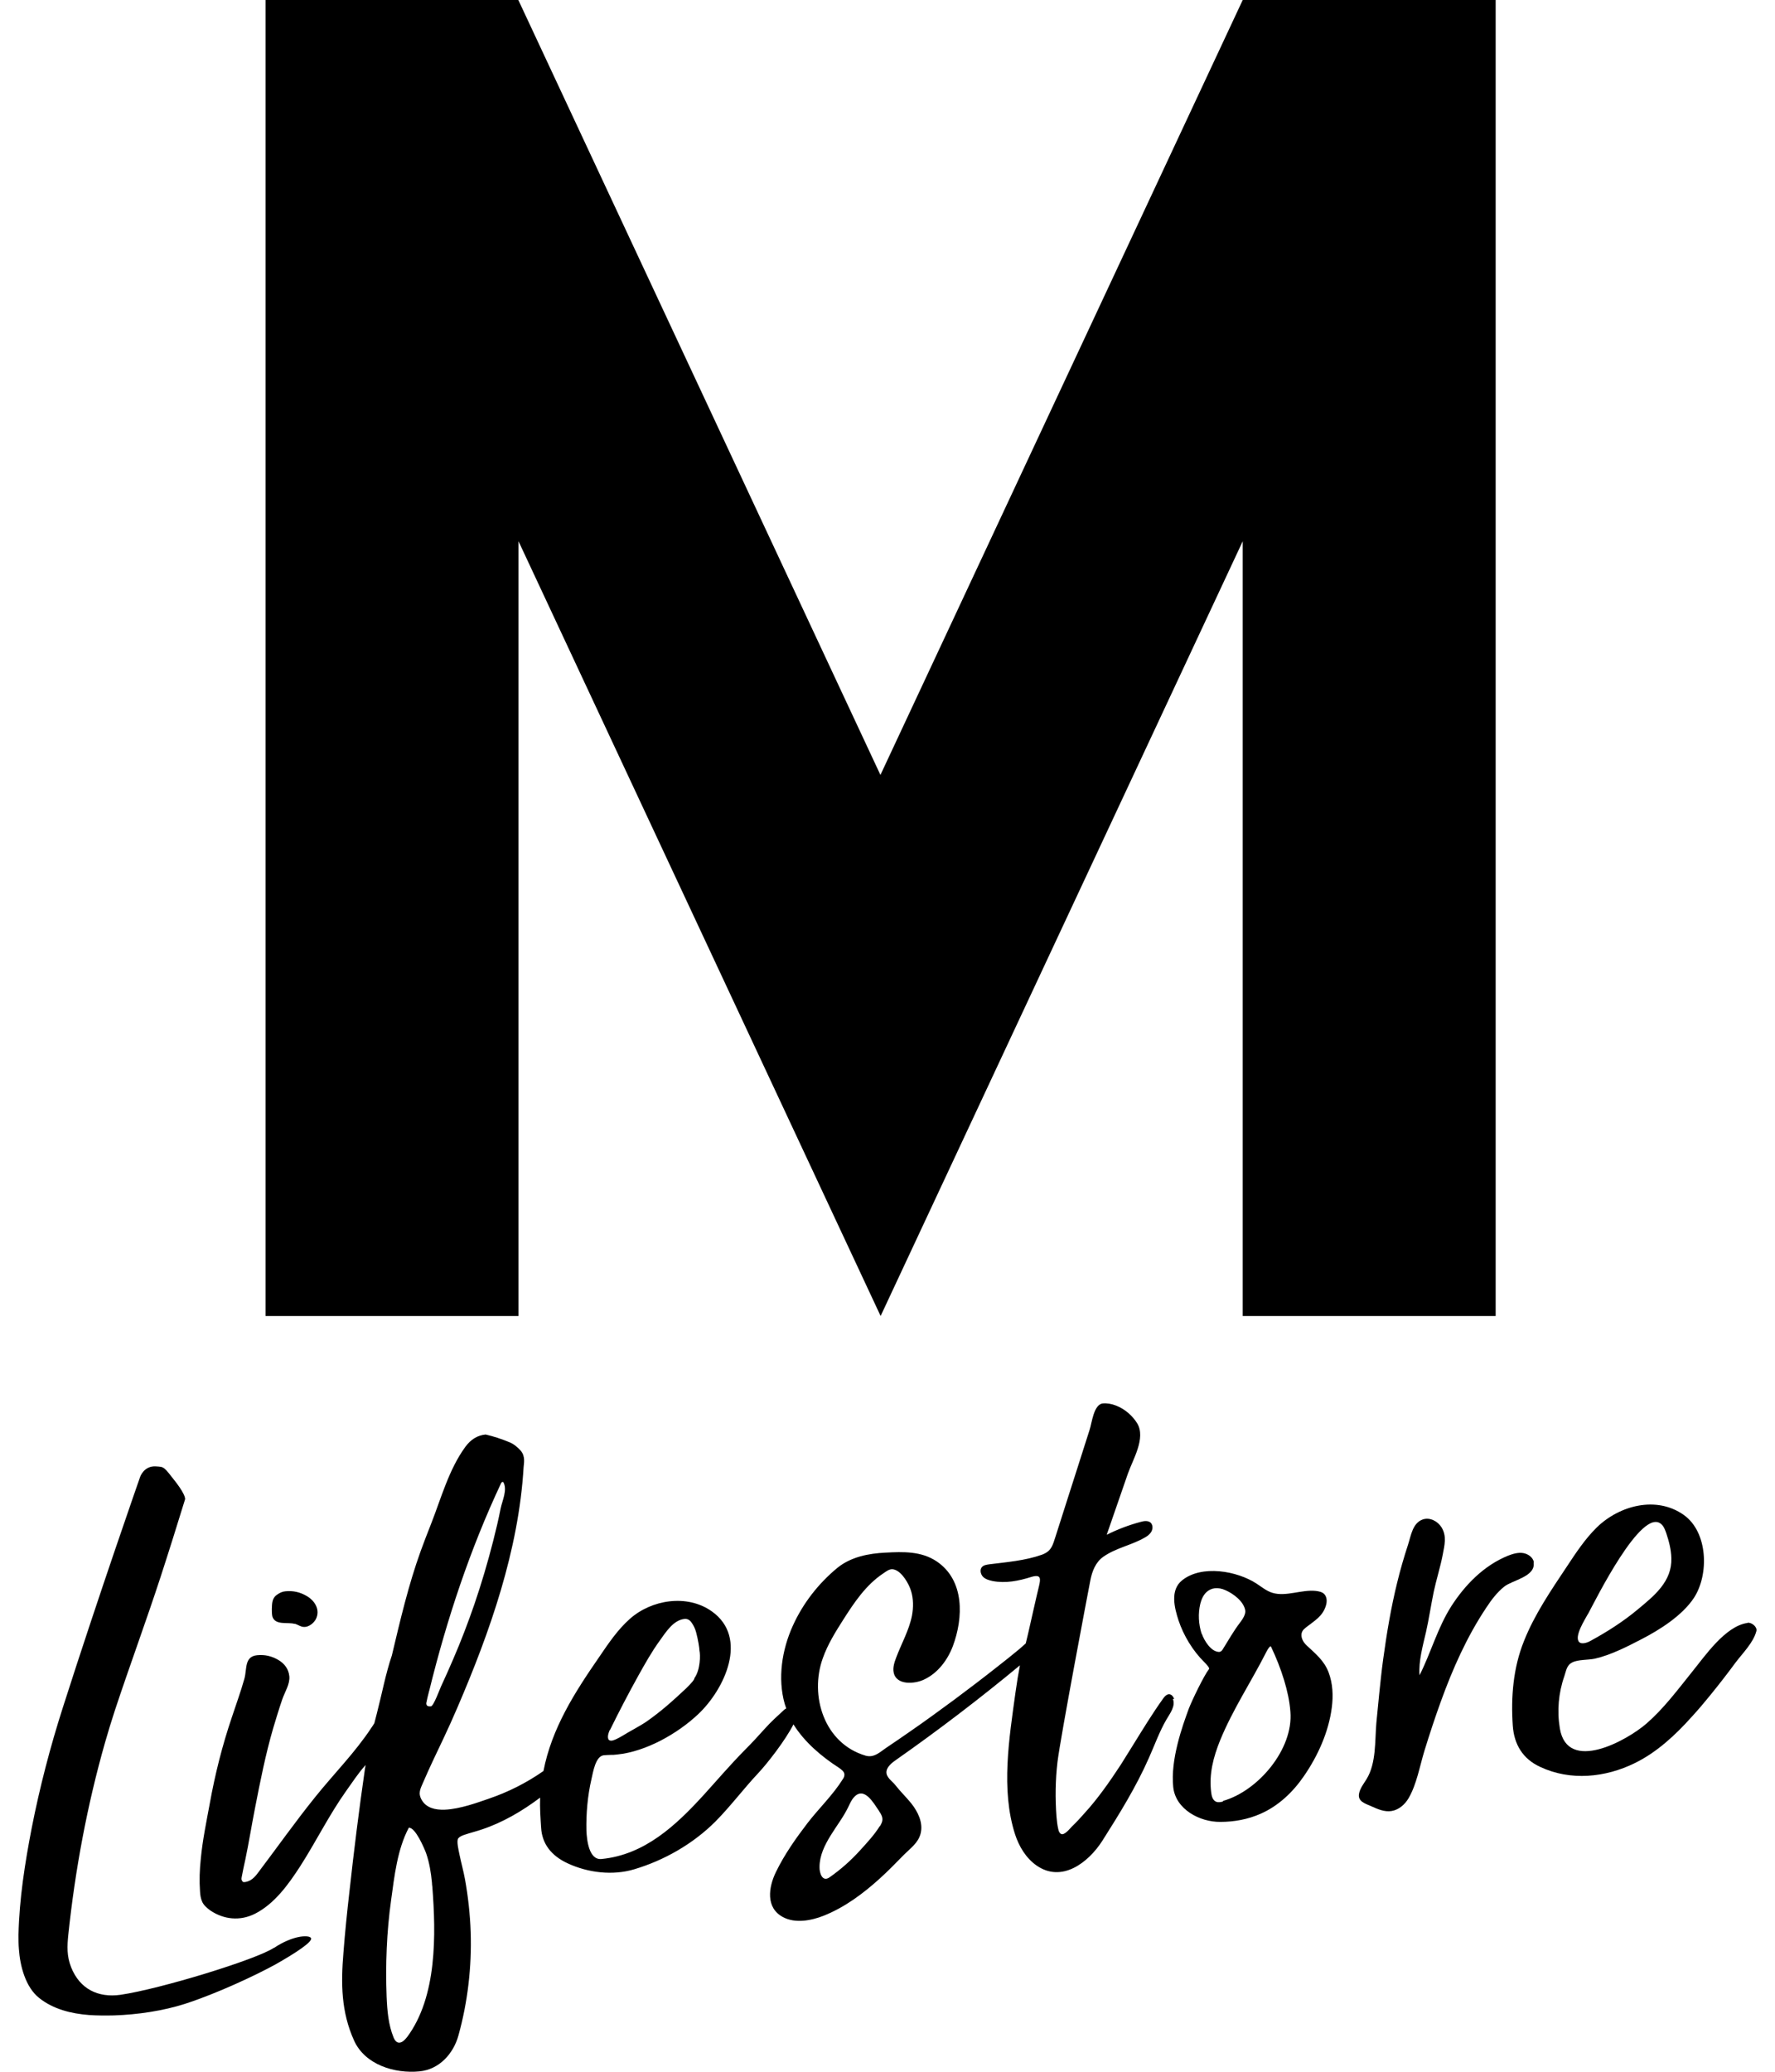 <svg width="48" height="56" viewBox="0 0 48 56" fill="none" xmlns="http://www.w3.org/2000/svg">
<path d="M33.606 35.572V14.63L23.814 35.572L14.022 14.63V35.572H7.182V0H14.017L23.809 20.947L33.606 0H40.446V35.572H33.606Z" fill="black"/>
<path d="M7.977 43.89C7.977 43.89 8.019 43.906 8.04 43.916C8.077 43.932 8.113 43.953 8.15 43.964C8.303 44.016 8.466 43.901 8.54 43.769C8.671 43.517 8.513 43.265 8.292 43.139C8.113 43.034 7.924 42.992 7.719 43.013C7.645 43.018 7.566 43.05 7.487 43.108C7.356 43.197 7.356 43.344 7.351 43.491C7.351 43.559 7.351 43.633 7.366 43.696C7.445 43.943 7.782 43.838 7.971 43.895L7.977 43.89Z" fill="black"/>
<path d="M31.753 45.922C31.69 45.765 31.569 45.754 31.469 45.891C31.169 46.306 30.896 46.757 30.622 47.198C30.517 47.366 30.412 47.535 30.307 47.703C30.159 47.928 30.007 48.154 29.844 48.375C29.686 48.59 29.517 48.805 29.333 49.005C29.223 49.131 29.112 49.252 28.991 49.367C28.933 49.425 28.776 49.63 28.686 49.567C28.644 49.541 28.628 49.488 28.618 49.441C28.591 49.33 28.581 49.22 28.57 49.105C28.533 48.611 28.539 48.117 28.597 47.624C28.681 46.941 29.428 43.008 29.486 42.714C29.533 42.472 29.628 42.225 29.838 42.078C30.175 41.842 30.591 41.769 30.943 41.569C31.022 41.527 31.096 41.474 31.138 41.396C31.18 41.317 31.175 41.212 31.112 41.154C31.038 41.096 30.933 41.112 30.843 41.138C30.528 41.222 30.222 41.338 29.928 41.485C30.117 40.934 30.312 40.382 30.501 39.831C30.633 39.453 30.991 38.875 30.754 38.476C30.691 38.371 30.612 38.282 30.512 38.193C30.412 38.108 30.301 38.04 30.18 37.993C30.059 37.946 29.938 37.925 29.823 37.935C29.575 37.961 29.528 38.46 29.465 38.649C29.365 38.97 29.259 39.285 29.16 39.605C28.954 40.24 28.754 40.881 28.549 41.517C28.465 41.779 28.433 41.931 28.17 42.026C27.728 42.183 27.223 42.225 26.755 42.283C26.681 42.294 26.597 42.304 26.55 42.362C26.492 42.435 26.518 42.551 26.581 42.619C26.65 42.688 26.744 42.714 26.839 42.735C27.192 42.803 27.539 42.735 27.892 42.624C28.155 42.546 28.144 42.672 28.097 42.871C28.018 43.192 27.876 43.838 27.802 44.158C27.781 44.252 27.76 44.337 27.739 44.42C27.676 44.478 27.613 44.536 27.555 44.583C27.371 44.736 27.181 44.888 26.992 45.035C26.608 45.339 26.213 45.639 25.819 45.933C25.419 46.227 25.019 46.521 24.608 46.804C24.403 46.946 24.198 47.088 23.993 47.225C23.809 47.345 23.645 47.524 23.409 47.456C22.851 47.293 22.467 46.889 22.272 46.395C22.078 45.907 22.067 45.329 22.251 44.82C22.383 44.447 22.593 44.111 22.804 43.78C23.098 43.318 23.414 42.845 23.877 42.535C23.988 42.462 24.072 42.383 24.198 42.43C24.398 42.498 24.577 42.808 24.635 42.997C24.703 43.213 24.703 43.449 24.661 43.675C24.582 44.069 24.377 44.426 24.235 44.804C24.187 44.93 24.14 45.072 24.166 45.203C24.235 45.565 24.745 45.518 24.992 45.397C25.361 45.224 25.624 44.872 25.766 44.499C26.055 43.727 26.087 42.714 25.329 42.204C24.913 41.926 24.424 41.942 23.945 41.968C23.488 41.989 23.009 42.084 22.646 42.378C22.13 42.803 21.709 43.344 21.436 43.953C21.146 44.594 21.025 45.366 21.22 46.054C21.23 46.096 21.252 46.138 21.262 46.18C21.241 46.19 21.22 46.201 21.199 46.222C21.03 46.379 20.852 46.537 20.683 46.726C20.515 46.915 20.315 47.13 20.136 47.309C19.752 47.697 19.394 48.117 19.026 48.522C18.273 49.346 17.432 50.134 16.269 50.249C15.922 50.286 15.869 49.724 15.858 49.483C15.848 49.015 15.89 48.543 15.995 48.086C16.037 47.913 16.1 47.471 16.327 47.445C16.4 47.44 16.463 47.435 16.511 47.435C16.564 47.435 16.621 47.435 16.695 47.424C17.468 47.345 18.321 46.862 18.878 46.337C19.589 45.67 20.257 44.268 19.247 43.554C18.579 43.081 17.616 43.239 17.032 43.759C16.706 44.048 16.458 44.415 16.211 44.778C15.532 45.76 14.922 46.715 14.696 47.871C14.238 48.191 13.738 48.443 13.212 48.621C12.949 48.711 12.444 48.9 12.028 48.916C11.76 48.926 11.528 48.863 11.407 48.658C11.297 48.469 11.365 48.359 11.449 48.165C11.618 47.771 11.807 47.382 11.991 46.994C12.123 46.715 12.249 46.437 12.37 46.153C13.249 44.111 14.027 41.9 14.159 39.663C14.164 39.563 14.217 39.369 14.08 39.211C13.996 39.117 13.896 39.033 13.78 38.985C13.554 38.891 13.338 38.823 13.133 38.775C12.912 38.796 12.733 38.907 12.586 39.106C12.139 39.715 11.928 40.503 11.655 41.196C11.56 41.438 11.465 41.679 11.376 41.926C11.044 42.845 10.823 43.796 10.597 44.746C10.428 45.245 10.329 45.781 10.197 46.29C10.171 46.384 10.15 46.484 10.123 46.579C10.097 46.621 10.071 46.663 10.044 46.7C9.602 47.372 9.029 47.944 8.524 48.574C7.982 49.246 7.482 49.955 6.961 50.643C6.909 50.712 6.845 50.78 6.772 50.822C6.724 50.848 6.656 50.874 6.598 50.874C6.561 50.874 6.545 50.843 6.535 50.811C6.524 50.79 6.535 50.764 6.535 50.743C6.567 50.575 6.598 50.423 6.635 50.26C6.73 49.808 6.803 49.346 6.893 48.889C7.035 48.159 7.182 47.419 7.387 46.715C7.466 46.453 7.545 46.19 7.635 45.928C7.703 45.733 7.845 45.518 7.824 45.308C7.803 45.119 7.703 44.972 7.524 44.867C7.345 44.762 7.156 44.72 6.951 44.741C6.603 44.778 6.682 45.114 6.609 45.376C6.509 45.733 6.382 46.075 6.267 46.426C6.009 47.188 5.814 47.965 5.672 48.753C5.583 49.236 5.477 49.74 5.43 50.244C5.398 50.538 5.388 50.837 5.409 51.126C5.414 51.226 5.43 51.326 5.472 51.415C5.519 51.51 5.604 51.578 5.688 51.641C6.056 51.888 6.493 51.93 6.893 51.73C7.424 51.462 7.803 50.932 8.119 50.444C8.55 49.772 8.897 49.063 9.36 48.411C9.529 48.175 9.692 47.923 9.887 47.708C9.881 47.75 9.871 47.792 9.866 47.834C9.708 48.926 9.571 50.024 9.45 51.126C9.387 51.678 9.329 52.234 9.287 52.786C9.218 53.615 9.224 54.382 9.576 55.159C9.871 55.81 10.671 56.057 11.349 55.989C11.875 55.937 12.259 55.516 12.396 55.023C12.649 54.114 12.759 53.164 12.728 52.224C12.712 51.746 12.659 51.268 12.575 50.801C12.533 50.57 12.47 50.349 12.423 50.118C12.407 50.034 12.338 49.761 12.391 49.693C12.433 49.64 12.502 49.614 12.565 49.593C12.717 49.541 12.875 49.504 13.028 49.451C13.585 49.267 14.117 48.958 14.606 48.59C14.596 48.879 14.617 49.152 14.633 49.404C14.659 49.834 14.901 50.16 15.359 50.37C15.906 50.622 16.569 50.701 17.148 50.528C17.963 50.286 18.742 49.84 19.347 49.236C19.757 48.821 20.105 48.354 20.499 47.934C20.752 47.666 21.241 47.036 21.457 46.61C21.757 47.093 22.22 47.482 22.683 47.781C22.751 47.828 22.835 47.886 22.835 47.97C22.835 48.018 22.814 48.06 22.788 48.096C22.525 48.517 22.146 48.879 21.841 49.273C21.52 49.693 21.215 50.123 20.983 50.601C20.783 51.011 20.699 51.567 21.173 51.819C21.504 51.998 21.941 51.914 22.272 51.783C22.84 51.557 23.335 51.189 23.788 50.78C24.014 50.575 24.23 50.354 24.445 50.134C24.624 49.955 24.835 49.813 24.898 49.551C24.966 49.267 24.824 48.973 24.64 48.742C24.503 48.574 24.345 48.422 24.214 48.254C24.124 48.138 23.956 48.044 23.972 47.881C23.988 47.75 24.13 47.639 24.23 47.571C25.382 46.763 26.497 45.912 27.581 45.014C27.539 45.234 27.502 45.455 27.46 45.754C27.292 46.978 27.06 48.375 27.45 49.583C27.555 49.908 27.744 50.223 28.028 50.423C28.712 50.901 29.428 50.349 29.807 49.761C30.27 49.031 30.727 48.296 31.075 47.503C31.227 47.162 31.354 46.805 31.543 46.479C31.638 46.316 31.796 46.117 31.717 45.922H31.753ZM16.495 46.763C16.737 46.269 16.995 45.775 17.263 45.292C17.442 44.972 17.621 44.651 17.837 44.352C18.005 44.121 18.205 43.79 18.515 43.759C18.589 43.754 18.652 43.785 18.705 43.864C18.758 43.937 18.8 44.027 18.826 44.126C18.852 44.226 18.873 44.321 18.889 44.415C18.905 44.51 18.915 44.578 18.915 44.615C18.942 44.736 18.942 45.129 18.779 45.36C18.779 45.403 18.7 45.492 18.552 45.639C18.4 45.781 18.231 45.938 18.047 46.096C17.858 46.258 17.674 46.4 17.495 46.526C17.316 46.652 16.995 46.815 16.848 46.91C16.7 46.999 16.595 47.046 16.537 47.051C16.485 47.051 16.458 47.036 16.448 46.999C16.421 46.925 16.469 46.799 16.495 46.752V46.763ZM11.607 45.702C12.081 43.775 12.707 41.884 13.554 40.083C13.564 40.062 13.585 40.057 13.607 40.057C13.733 40.261 13.58 40.566 13.538 40.776C13.48 41.07 13.412 41.359 13.338 41.648C13.191 42.225 13.022 42.798 12.828 43.365C12.654 43.869 12.465 44.363 12.254 44.851C12.149 45.098 12.039 45.339 11.928 45.581C11.896 45.649 11.728 46.111 11.655 46.122C11.565 46.132 11.523 46.101 11.528 46.033C11.544 45.949 11.57 45.838 11.607 45.697V45.702ZM11.002 55.07C10.881 55.228 10.734 55.291 10.644 55.075C10.502 54.729 10.471 54.345 10.455 53.972C10.423 53.101 10.455 52.229 10.576 51.363C10.665 50.717 10.744 49.987 11.055 49.404C11.233 49.388 11.476 49.966 11.523 50.092C11.612 50.349 11.655 50.617 11.681 50.89C11.681 50.927 11.686 50.958 11.691 50.995C11.791 52.287 11.823 53.972 11.007 55.065L11.002 55.07ZM23.793 49.357C23.64 49.603 23.451 49.803 23.256 50.018C23.009 50.291 22.735 50.533 22.435 50.743C22.235 50.885 22.157 50.622 22.162 50.465C22.162 50.16 22.299 49.877 22.462 49.614C22.619 49.357 22.809 49.115 22.94 48.842C22.983 48.753 23.025 48.653 23.093 48.58C23.372 48.27 23.63 48.748 23.772 48.952C23.772 48.952 23.772 48.958 23.777 48.963C23.83 49.036 23.872 49.12 23.861 49.204C23.856 49.262 23.824 49.309 23.798 49.362L23.793 49.357Z" fill="black"/>
<path d="M35.337 44.478C35.231 44.384 35.153 44.226 35.216 44.1C35.237 44.053 35.279 44.021 35.316 43.99C35.542 43.811 35.773 43.691 35.858 43.391C35.889 43.286 35.884 43.165 35.81 43.087C35.752 43.029 35.663 43.013 35.584 43.003C35.2 42.961 34.779 43.165 34.411 43.055C34.253 43.008 34.121 42.898 33.984 42.808C33.458 42.462 32.495 42.288 31.964 42.719C31.638 42.982 31.759 43.459 31.869 43.796C32.006 44.21 32.259 44.625 32.569 44.93C32.637 44.998 32.716 45.087 32.695 45.114C32.559 45.287 32.232 45.964 32.148 46.185C31.974 46.657 31.648 47.566 31.727 48.306C31.79 48.905 32.443 49.252 33.001 49.246C33.374 49.246 33.748 49.178 34.09 49.026C34.568 48.816 34.963 48.443 35.258 48.012C35.636 47.466 35.931 46.815 36.015 46.153C36.057 45.833 36.042 45.502 35.926 45.198C35.805 44.883 35.568 44.694 35.331 44.473L35.337 44.478ZM32.495 44.163C32.411 43.901 32.395 43.617 32.459 43.349C32.49 43.223 32.543 43.118 32.616 43.045C32.743 42.919 32.932 42.887 33.148 42.987C33.358 43.081 33.632 43.286 33.674 43.528C33.69 43.627 33.616 43.748 33.553 43.832C33.348 44.1 33.227 44.326 33.058 44.594C33.037 44.63 32.995 44.657 32.953 44.651C32.743 44.636 32.564 44.347 32.501 44.163H32.495ZM33.074 48.695C33.011 48.711 32.943 48.727 32.885 48.7C32.795 48.663 32.764 48.548 32.753 48.448C32.69 47.955 32.811 47.498 32.995 47.041C33.337 46.206 33.832 45.465 34.237 44.667C34.29 44.562 34.332 44.505 34.363 44.499L34.374 44.515C34.511 44.804 34.632 45.108 34.726 45.418C34.81 45.697 34.874 45.98 34.895 46.269C34.979 47.282 34.021 48.411 33.074 48.679V48.695Z" fill="black"/>
<path d="M41.482 42.236C41.461 42.099 41.324 42 41.187 41.979C41.051 41.958 40.909 42 40.777 42.052C40.13 42.315 39.62 42.835 39.246 43.417C38.872 44.006 38.699 44.667 38.388 45.282C38.357 44.909 38.478 44.478 38.562 44.116C38.646 43.743 38.694 43.397 38.772 43.024C38.841 42.698 38.951 42.357 39.014 42.026C39.062 41.769 39.13 41.527 38.983 41.285C38.878 41.117 38.667 41.007 38.478 41.07C38.199 41.165 38.157 41.506 38.078 41.748C37.967 42.089 37.867 42.43 37.783 42.777C37.615 43.459 37.499 44.153 37.404 44.851C37.362 45.156 37.331 45.46 37.299 45.765C37.273 46.033 37.247 46.3 37.22 46.568C37.178 47.051 37.22 47.655 36.957 48.086C36.883 48.207 36.778 48.338 36.752 48.48C36.71 48.69 36.91 48.748 37.078 48.821C37.252 48.9 37.441 48.984 37.631 48.952C37.825 48.921 37.988 48.779 38.088 48.611C38.309 48.238 38.394 47.734 38.52 47.324C38.657 46.878 38.804 46.432 38.962 45.996C39.283 45.108 39.667 44.242 40.193 43.454C40.33 43.244 40.482 43.045 40.677 42.887C40.898 42.709 41.535 42.619 41.472 42.231L41.482 42.236Z" fill="black"/>
<path d="M47.254 43.869C46.654 43.953 46.107 44.762 45.744 45.208C45.36 45.686 44.992 46.18 44.529 46.584C44.002 47.046 42.387 47.939 42.182 46.721C42.103 46.248 42.145 45.76 42.303 45.308C42.355 45.161 42.361 45.014 42.519 44.935C42.671 44.856 42.945 44.872 43.124 44.835C43.545 44.741 44.002 44.51 44.386 44.31C44.886 44.053 45.491 43.669 45.807 43.192C46.223 42.556 46.186 41.411 45.533 40.949C44.792 40.424 43.792 40.692 43.182 41.285C42.861 41.6 42.613 41.979 42.366 42.352C41.94 42.992 41.498 43.638 41.214 44.352C40.919 45.082 40.856 45.87 40.909 46.647C40.945 47.156 41.182 47.545 41.651 47.76C42.471 48.144 43.413 48.049 44.213 47.655C44.802 47.366 45.302 46.904 45.749 46.405C45.923 46.216 46.086 46.022 46.244 45.828C46.48 45.539 46.712 45.24 46.933 44.94C47.122 44.688 47.417 44.4 47.496 44.09C47.528 43.974 47.364 43.848 47.259 43.864L47.254 43.869ZM42.94 43.633C43.129 43.286 44.397 40.708 44.928 41.201C44.997 41.264 45.028 41.354 45.06 41.443C45.134 41.664 45.191 41.889 45.197 42.115C45.218 42.745 44.739 43.129 44.297 43.496C43.902 43.827 43.466 44.105 43.013 44.352C42.913 44.41 42.771 44.447 42.708 44.389C42.555 44.242 42.866 43.769 42.94 43.627V43.633Z" fill="black"/>
<path d="M7.408 52.649C6.94 52.964 4.336 53.763 3.257 53.92C2.657 54.004 2.157 53.768 1.921 53.169C1.805 52.87 1.815 52.612 1.847 52.297C2.031 50.549 2.357 48.795 2.841 47.099C2.926 46.804 3.015 46.511 3.11 46.222C3.51 45.014 3.952 43.822 4.346 42.614C4.572 41.921 4.788 41.228 5.004 40.529C5.004 40.529 5.041 40.44 4.767 40.078C4.42 39.631 4.446 39.652 4.215 39.637C3.888 39.616 3.788 39.925 3.788 39.925C3.788 39.925 2.678 43.092 1.7 46.153C1.358 47.219 1.074 48.312 0.858 49.409C0.674 50.36 0.521 51.331 0.5 52.297C0.5 52.429 0.5 52.555 0.511 52.686C0.542 53.138 0.689 53.715 1.063 54.009C1.442 54.309 1.926 54.429 2.405 54.466C2.631 54.482 2.857 54.482 3.083 54.477C3.715 54.456 4.404 54.356 5.009 54.162C5.883 53.878 6.919 53.39 7.445 53.101C7.966 52.807 8.482 52.476 8.408 52.381C8.334 52.292 7.898 52.324 7.408 52.654V52.649Z" fill="black"/>
</svg>
